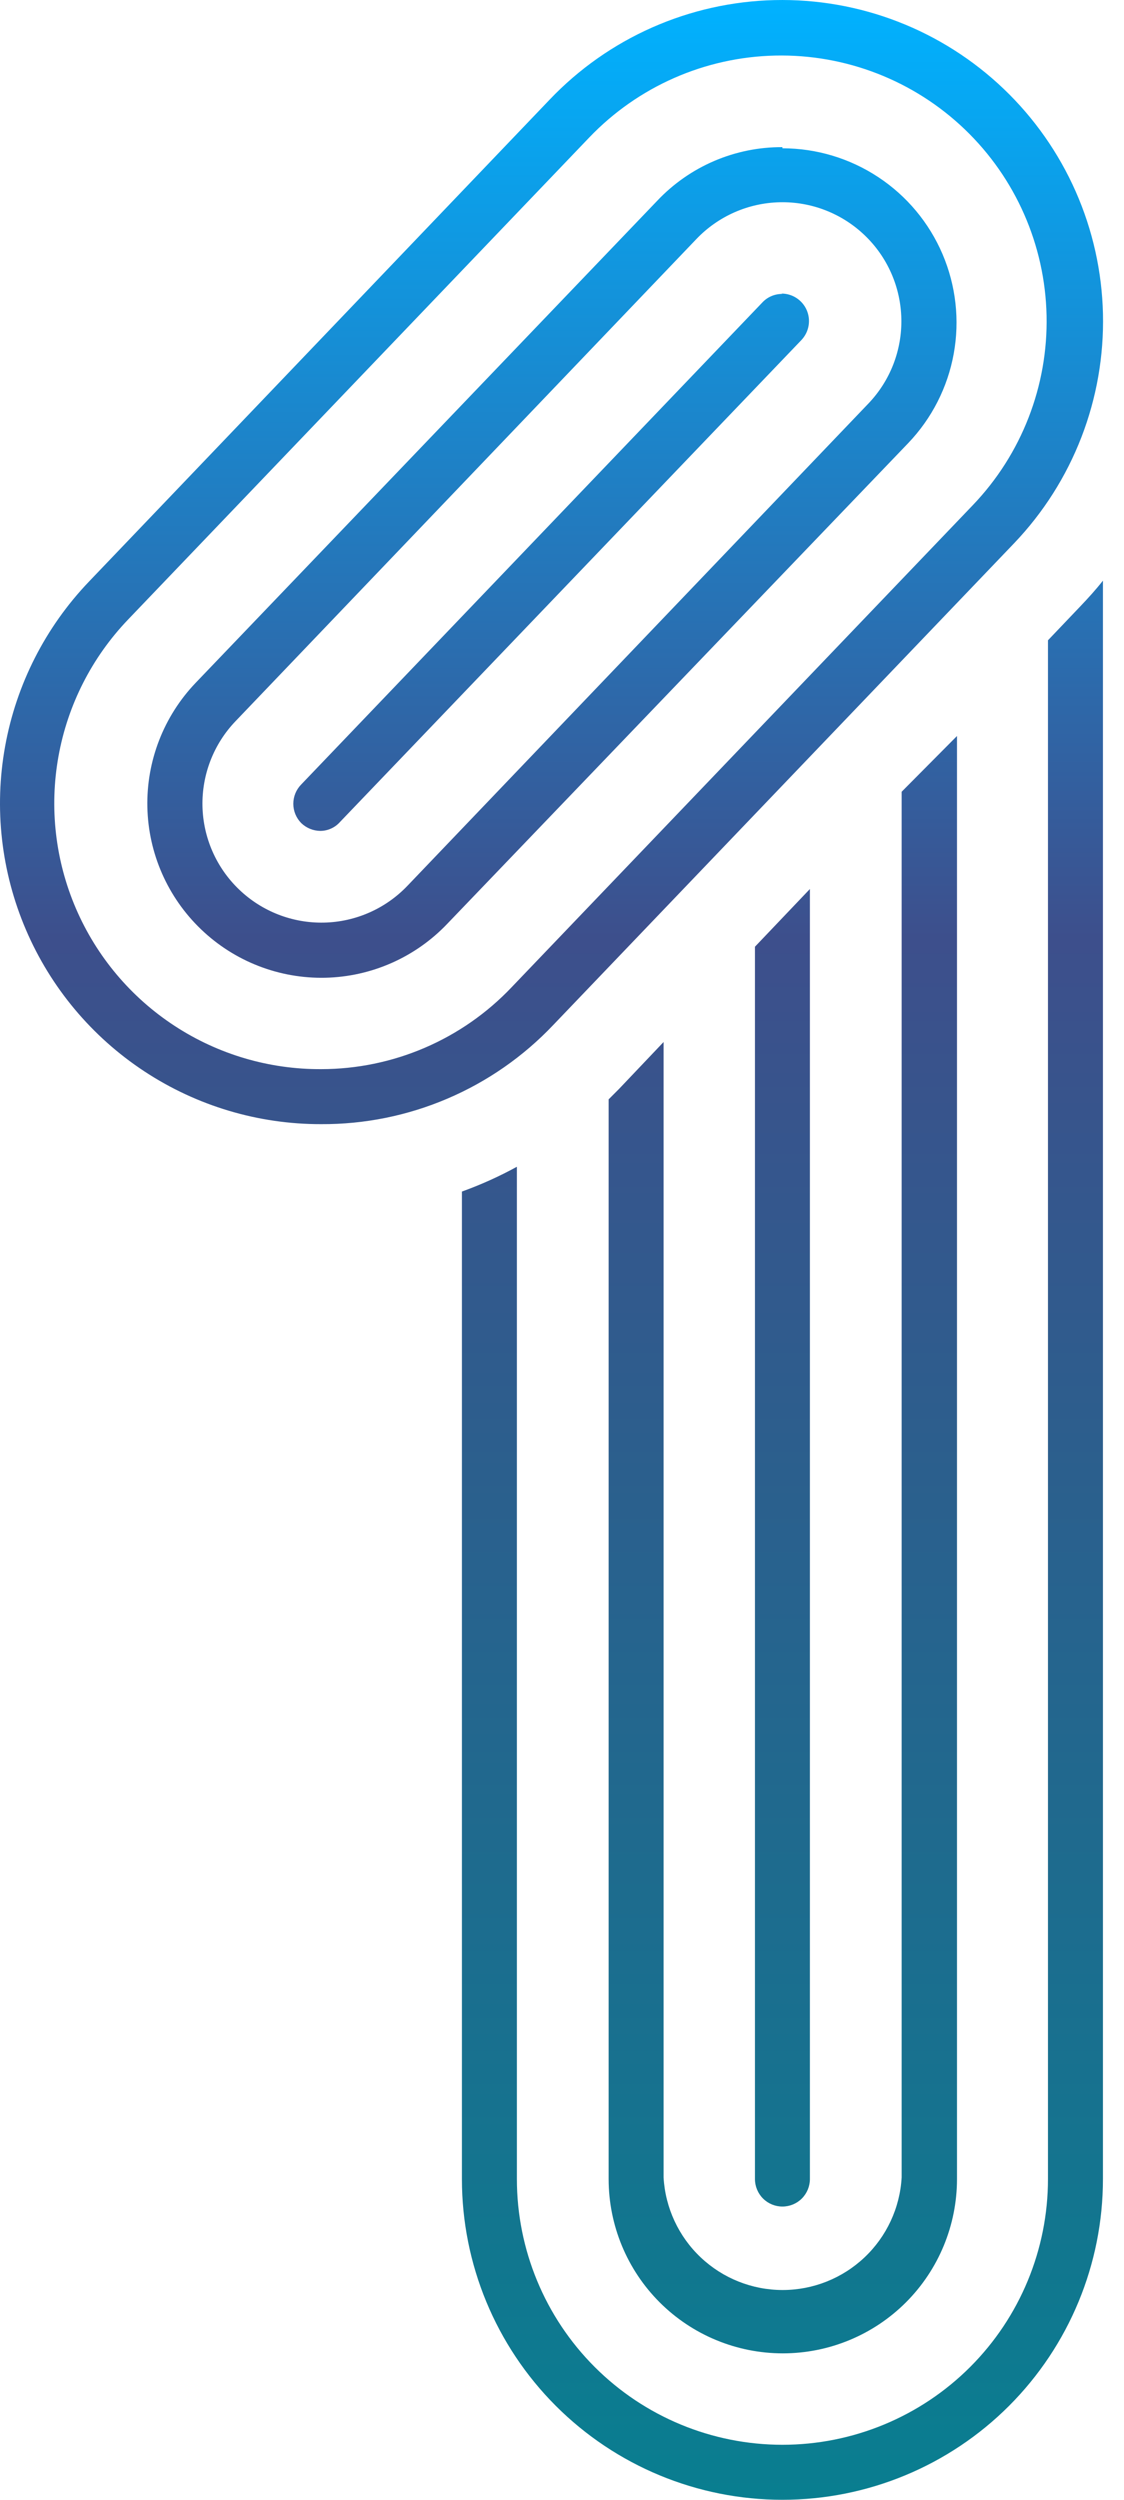 <svg width="45" height="100" viewBox="0 0 45 100" fill="none" xmlns="http://www.w3.org/2000/svg">
<path fill-rule="evenodd" clip-rule="evenodd" d="M40.608 21.724C41.773 20.503 42.686 19.064 43.295 17.49C43.904 15.916 44.197 14.238 44.158 12.551C44.118 10.863 43.747 9.2 43.065 7.657C42.382 6.113 41.403 4.719 40.182 3.554C38.961 2.389 37.522 1.475 35.948 0.866C34.374 0.257 32.695 -0.036 31.008 0.004C29.321 0.043 27.658 0.415 26.114 1.097C24.57 1.779 23.176 2.759 22.011 3.98L3.554 23.274C1.817 25.092 0.652 27.381 0.205 29.855C-0.243 32.33 0.047 34.881 1.038 37.193C2.028 39.504 3.676 41.474 5.777 42.856C7.877 44.239 10.338 44.974 12.852 44.97C14.591 44.979 16.313 44.632 17.912 43.949C19.512 43.267 20.954 42.264 22.151 41.002L40.608 21.724ZM12.868 42.769C10.78 42.782 8.735 42.179 6.988 41.037C5.24 39.895 3.868 38.264 3.041 36.346C2.215 34.429 1.971 32.311 2.341 30.257C2.71 28.202 3.677 26.302 5.119 24.793L23.592 5.499C25.542 3.462 28.221 2.284 31.041 2.223C33.86 2.162 36.588 3.223 38.624 5.173C40.661 7.123 41.839 9.803 41.9 12.622C41.961 15.441 40.9 18.169 38.95 20.205L20.477 39.499C19.496 40.531 18.316 41.352 17.008 41.914C15.7 42.476 14.291 42.767 12.868 42.769ZM28.59 6.441C29.454 6.07 30.385 5.881 31.325 5.886V5.932C32.691 5.933 34.026 6.335 35.165 7.088C36.305 7.84 37.198 8.911 37.735 10.167C38.271 11.423 38.427 12.809 38.183 14.152C37.939 15.496 37.305 16.739 36.361 17.726L17.904 36.958C17.272 37.621 16.516 38.152 15.678 38.522C14.84 38.892 13.937 39.093 13.021 39.113C12.106 39.133 11.195 38.972 10.341 38.639C9.488 38.307 8.709 37.809 8.048 37.175C6.713 35.896 5.94 34.14 5.9 32.291C5.859 30.443 6.554 28.655 7.831 27.318L26.304 8.04C26.948 7.356 27.727 6.811 28.59 6.441ZM16.308 35.439L34.765 16.145C35.198 15.693 35.537 15.161 35.764 14.578C35.99 13.995 36.1 13.373 36.086 12.748C36.072 12.123 35.936 11.506 35.684 10.934C35.432 10.361 35.07 9.844 34.618 9.412C34.166 8.979 33.634 8.64 33.051 8.413C32.468 8.186 31.846 8.077 31.221 8.091C29.958 8.118 28.758 8.646 27.884 9.559L9.427 28.853C8.554 29.765 8.079 30.987 8.106 32.25C8.134 33.513 8.662 34.713 9.575 35.586C10.487 36.46 11.709 36.935 12.972 36.907C14.235 36.88 15.435 36.351 16.308 35.439ZM30.896 11.84C31.032 11.784 31.178 11.756 31.325 11.759L31.279 11.744C31.495 11.742 31.707 11.804 31.888 11.922C32.069 12.04 32.212 12.208 32.298 12.407C32.384 12.605 32.409 12.824 32.371 13.037C32.333 13.25 32.233 13.447 32.084 13.604L13.612 32.882C13.513 32.994 13.391 33.084 13.255 33.145C13.119 33.207 12.971 33.239 12.821 33.239C12.538 33.235 12.267 33.124 12.062 32.928C11.858 32.722 11.743 32.444 11.743 32.154C11.743 31.863 11.858 31.585 12.062 31.379L30.535 12.085C30.637 11.979 30.76 11.896 30.896 11.84ZM41.956 25.614L43.242 24.265C43.568 23.924 43.877 23.584 44.157 23.227V87.168C44.157 90.572 42.804 93.835 40.398 96.242C37.992 98.648 34.728 100 31.325 100C27.922 100 24.658 98.648 22.252 96.242C19.845 93.835 18.493 90.572 18.493 87.168V47.666C19.251 47.393 19.987 47.061 20.694 46.674V87.168C20.694 89.988 21.814 92.692 23.808 94.686C25.801 96.679 28.505 97.799 31.325 97.799C34.144 97.799 36.848 96.679 38.842 94.686C40.836 92.692 41.956 89.988 41.956 87.168V25.614ZM32.425 87.168V35.563L30.225 37.872V87.168C30.225 87.46 30.341 87.74 30.547 87.947C30.753 88.153 31.033 88.269 31.325 88.269C31.617 88.269 31.897 88.153 32.103 87.947C32.309 87.74 32.425 87.46 32.425 87.168ZM24.367 43.978L24.785 43.559L26.567 41.684V87.106C26.637 88.323 27.169 89.468 28.055 90.304C28.941 91.141 30.114 91.608 31.333 91.608C32.551 91.608 33.724 91.141 34.61 90.304C35.496 89.468 36.029 88.323 36.098 87.106V31.673L38.314 29.442V87.168C38.314 89.018 37.579 90.792 36.272 92.1C34.964 93.407 33.19 94.142 31.34 94.142C29.491 94.142 27.717 93.407 26.409 92.1C25.101 90.792 24.367 89.018 24.367 87.168V43.978Z" fill="url(#paint0_linear)"/>
<defs>
<linearGradient id="paint0_linear" x1="22.081" y1="0" x2="22.081" y2="100" gradientUnits="userSpaceOnUse">
<stop stop-color="#00B2FF"/>
<stop offset="0.375" stop-color="#3D4F8C"/>
<stop offset="1" stop-color="#097E90"/>
</linearGradient>
</defs>
</svg>

